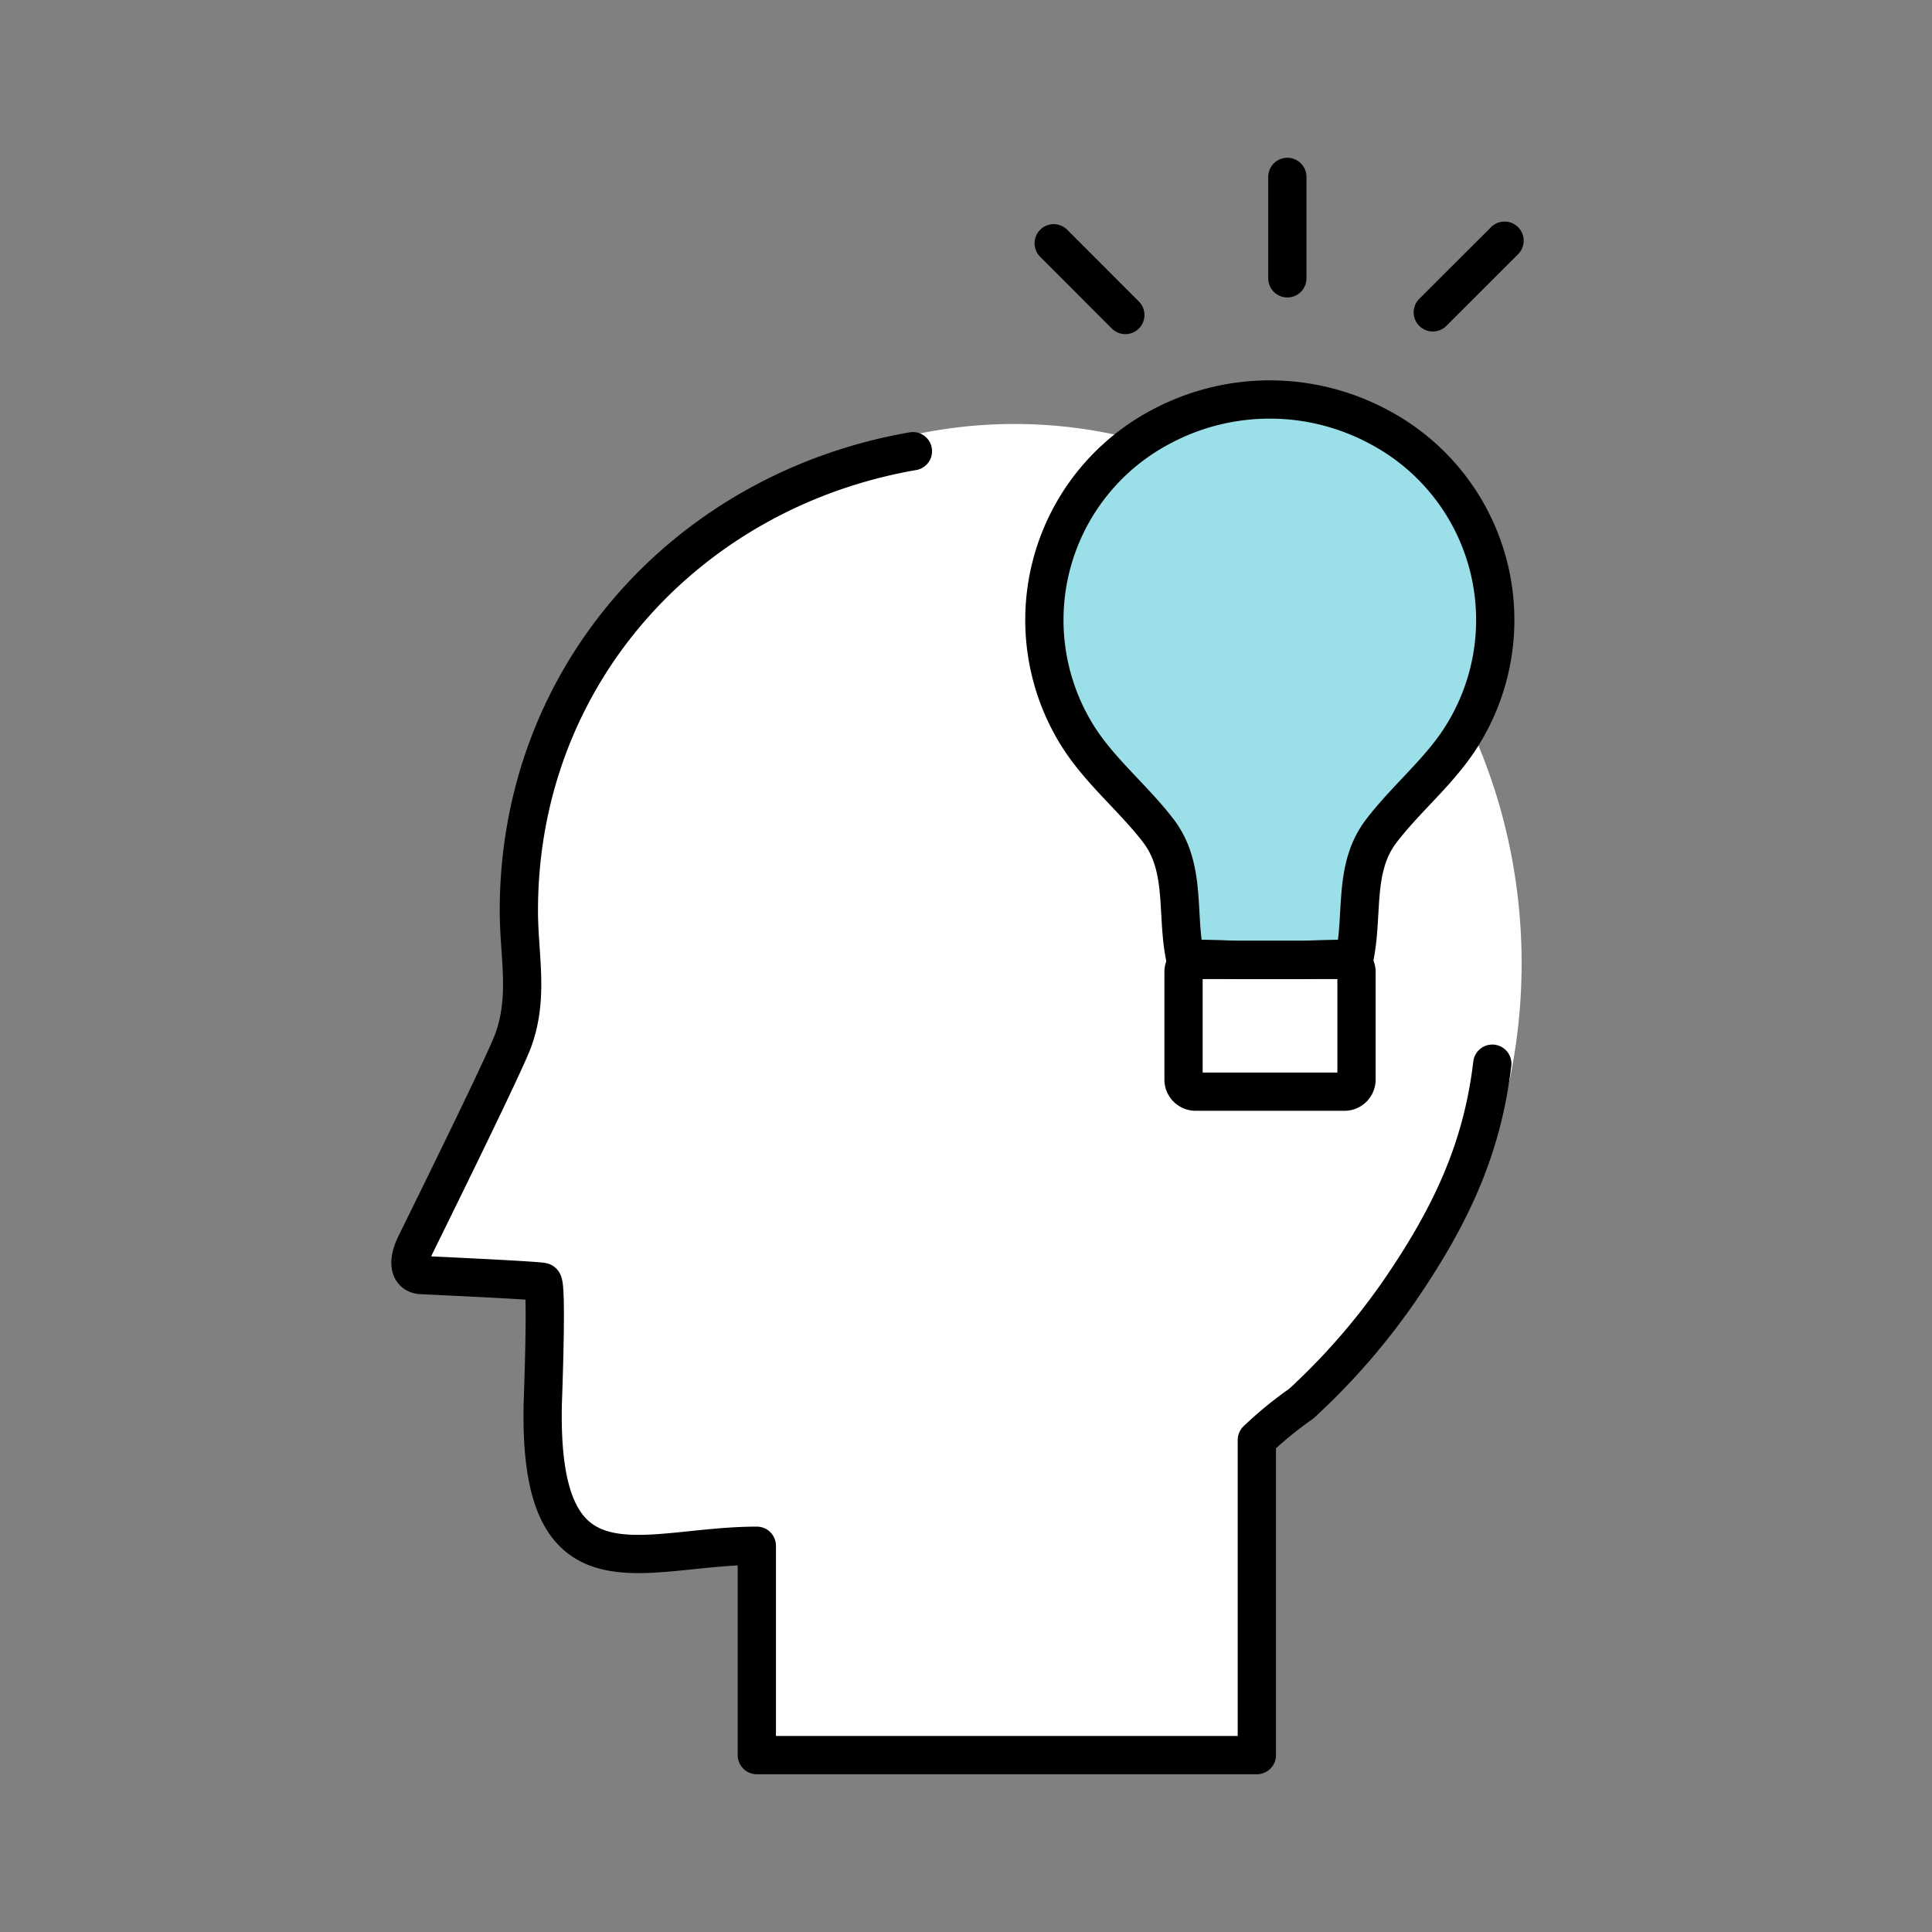 <svg xmlns="http://www.w3.org/2000/svg" width="101" height="101" viewBox="0 0 101 101"><rect x="0" y="0" width="101" height="101" fill="#808080" stroke="none"/><g transform="translate(-377 -1637)"><path d="M50.5,0A50.5,50.5,0,1,1,0,50.5,50.5,50.5,0,0,1,50.5,0Z" transform="translate(377 1637)" fill="none"/><g transform="translate(398.455 1646.247)"><ellipse cx="26.513" cy="28.196" rx="26.513" ry="28.196" transform="translate(5.066 12.917)" fill="#fff"/><path d="M480.185,460.054c-11.728,2.034-20.6,11.657-20.6,24.017,0,2.382.541,4.471-.294,6.78-.4,1.108-3.623,7.669-5.115,10.7-.427.878-.326,1.542.314,1.573,1.987.093,6.079.291,6.331.358s.027,5.924.013,6.382c-.231,10.525,5.2,7.411,11.191,7.411V528.22h26.139V511.747a19.878,19.878,0,0,1,2.323-1.9,35.139,35.139,0,0,0,5.13-5.89c2.711-3.951,4.331-7.449,4.857-11.883" transform="translate(-453.915 -445.714)" fill="#fff" stroke="#000" stroke-linecap="round" stroke-linejoin="round" stroke-width="2"/><path d="M487.108,487.753c.534-.034,1.948-.066,2.622-.066.5-2.326-.073-4.743,1.424-6.689,1.372-1.792,3.186-3.216,4.341-5.179A11.412,11.412,0,0,0,491.04,459.9a12.061,12.061,0,0,0-11.453,0,11.418,11.418,0,0,0-4.451,15.917c1.159,1.963,2.975,3.387,4.351,5.179,1.487,1.946.916,4.363,1.411,6.689.681,0,2.093.032,2.622.066Z" transform="translate(-440.389 -446.816)" fill="#9be0e8" stroke="#000" stroke-linecap="round" stroke-linejoin="round" stroke-width="2"/><line x1="3.746" y1="3.75" transform="translate(33.629 3.471)" fill="none" stroke="#000" stroke-linecap="round" stroke-linejoin="round" stroke-width="2"/><line y1="3.748" x2="3.753" transform="translate(53.447 3.335)" fill="none" stroke="#000" stroke-linecap="round" stroke-linejoin="round" stroke-width="2"/><line y1="5.304" transform="translate(45.844 0)" fill="none" stroke="#000" stroke-linecap="round" stroke-linejoin="round" stroke-width="2"/><path d="M.628,0H8.412a.631.631,0,0,1,.631.631V6.257a.629.629,0,0,1-.629.629H.631A.631.631,0,0,1,0,6.256V.628A.628.628,0,0,1,.628,0Z" transform="translate(40.417 40.936)" fill="none" stroke="#000" stroke-linecap="round" stroke-linejoin="round" stroke-width="2"/></g></g></svg>